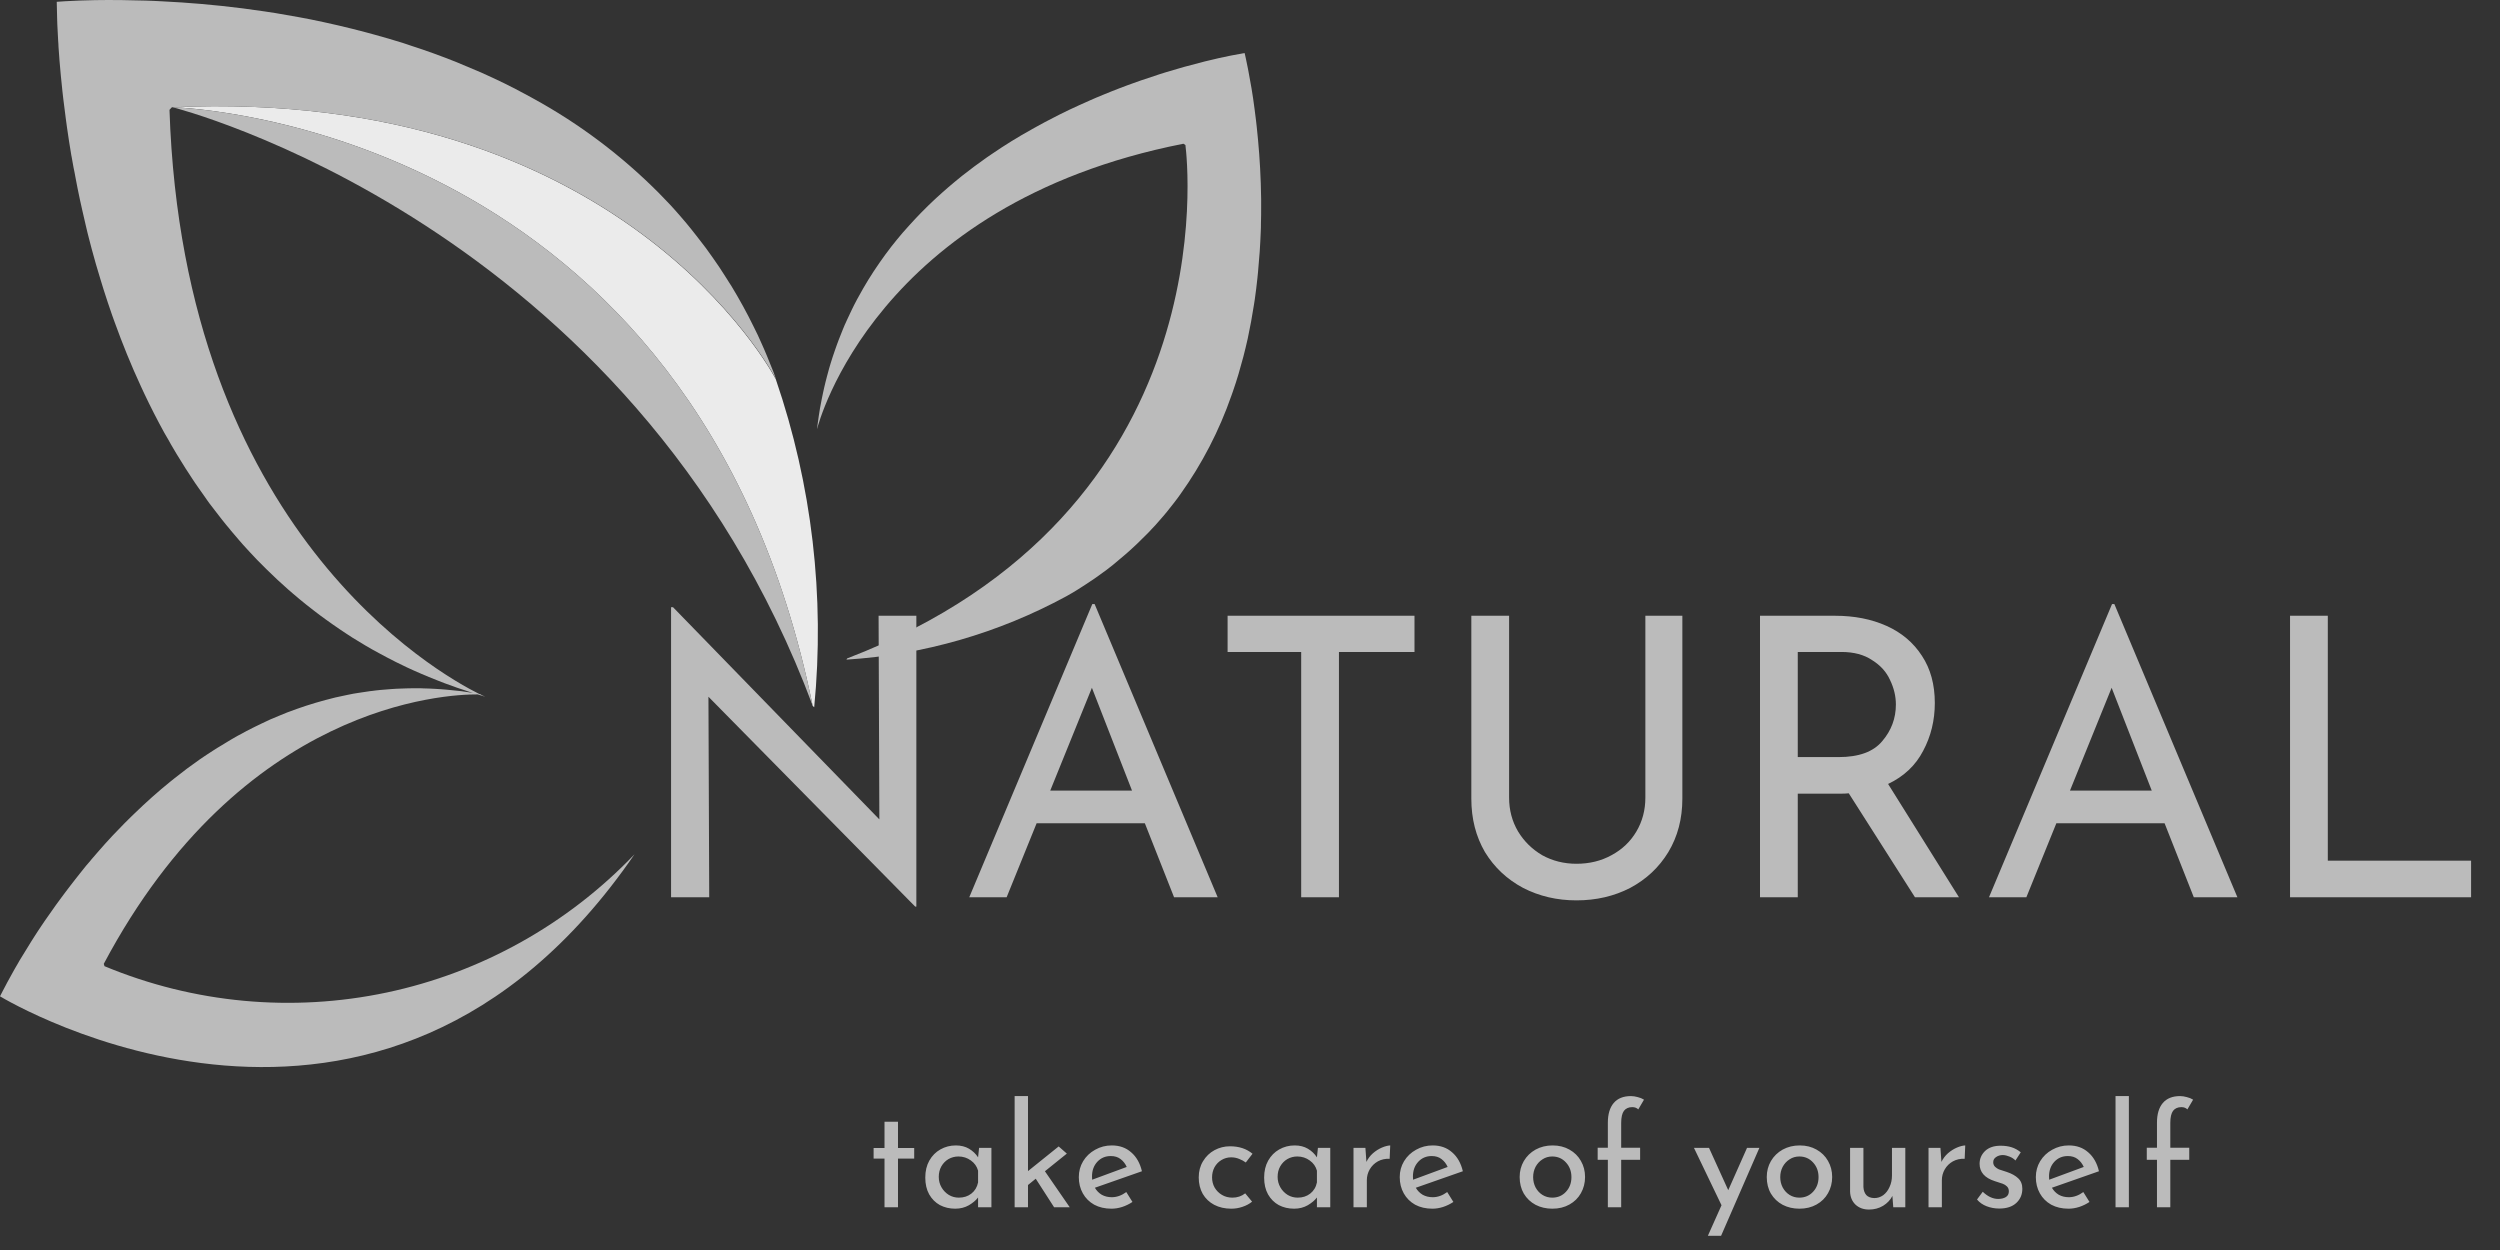 <svg width="122" height="61" viewBox="0 0 122 61" fill="none" xmlns="http://www.w3.org/2000/svg">
<rect x="0" y="0" width="122" height="61" fill="#333333" stroke="none"/>
<path d="M37.863 18.514C37.864 18.515 37.864 18.516 37.864 18.517C37.864 18.518 37.864 18.52 37.863 18.521C39.623 23.653 40.26 29.109 39.733 34.514L39.658 34.444C33.925 6.358 9.435 5.266 8.418 5.231C30.256 4.263 37.678 18.163 37.863 18.514Z" fill="#EBEBEB"/>
<path d="M39.662 34.446C30.853 10.851 8.422 5.233 8.422 5.233C9.44 5.267 33.93 6.36 39.662 34.446Z" fill="#BBBBBB"/>
<path d="M41.304 32.19L41.344 32.129C59.914 25.014 57.942 7.819 57.851 7.105C57.852 7.103 57.853 7.1 57.853 7.097C57.853 7.095 57.852 7.092 57.851 7.089V7.082L57.751 7.014C42.731 9.975 39.943 20.662 39.874 20.933C39.874 20.918 39.874 20.906 39.874 20.891C39.9 20.695 39.926 20.503 39.954 20.313C39.974 20.185 39.995 20.055 40.015 19.928C40.044 19.774 40.072 19.625 40.103 19.466L40.16 19.191C40.181 19.099 40.199 19.008 40.22 18.917C40.241 18.826 40.264 18.732 40.286 18.641C40.31 18.55 40.333 18.458 40.356 18.369C40.379 18.279 40.402 18.203 40.424 18.118C40.437 18.068 40.45 18.016 40.464 17.971C40.49 17.886 40.514 17.801 40.539 17.719C40.606 17.503 40.673 17.294 40.747 17.087C40.776 17.001 40.805 16.918 40.836 16.835C40.867 16.752 40.896 16.669 40.928 16.587C40.988 16.423 41.054 16.26 41.121 16.1C41.155 16.021 41.189 15.942 41.221 15.86L41.275 15.743L41.327 15.626C41.407 15.448 41.487 15.276 41.572 15.106L41.682 14.883C41.728 14.792 41.782 14.702 41.824 14.611C41.925 14.434 42.018 14.259 42.117 14.086C42.167 14 42.217 13.916 42.269 13.829C42.295 13.784 42.323 13.737 42.351 13.694L42.367 13.665C42.546 13.372 42.736 13.088 42.927 12.812C43.015 12.683 43.106 12.557 43.198 12.431C43.27 12.336 43.341 12.239 43.415 12.144C43.438 12.112 43.465 12.077 43.49 12.043C43.581 11.929 43.671 11.814 43.763 11.702C43.853 11.59 43.947 11.48 44.04 11.37L44.062 11.346C44.162 11.23 44.263 11.119 44.363 11.008C44.443 10.919 44.525 10.829 44.607 10.742C44.641 10.701 44.677 10.662 44.716 10.625C44.793 10.544 44.867 10.465 44.945 10.386C44.963 10.366 44.983 10.347 45.002 10.329C45.103 10.228 45.203 10.127 45.296 10.035C45.296 10.03 45.306 10.027 45.308 10.024C45.391 9.942 45.477 9.861 45.564 9.78C45.617 9.729 45.672 9.679 45.725 9.63C45.814 9.544 45.908 9.462 46.001 9.381C46.094 9.3 46.194 9.207 46.294 9.124C46.393 9.041 46.494 8.954 46.594 8.872C46.633 8.839 46.675 8.806 46.717 8.771C46.792 8.711 46.867 8.649 46.943 8.586C47.344 8.271 47.745 7.97 48.152 7.686L48.379 7.531C49.027 7.086 49.682 6.682 50.343 6.316C50.423 6.269 50.502 6.226 50.584 6.181C50.854 6.03 51.126 5.887 51.395 5.75L51.712 5.587C52.034 5.426 52.355 5.273 52.673 5.13C52.774 5.082 52.874 5.041 52.974 4.996C53.048 4.961 53.124 4.929 53.199 4.895C53.293 4.851 53.385 4.813 53.478 4.773C53.628 4.709 53.779 4.649 53.922 4.589C54.041 4.539 54.16 4.494 54.278 4.445C54.395 4.397 54.512 4.353 54.629 4.308C54.747 4.262 54.86 4.221 54.973 4.178C55.087 4.136 55.2 4.094 55.313 4.055L55.647 3.936C55.662 3.929 55.681 3.926 55.696 3.919C56.013 3.811 56.315 3.717 56.609 3.615C56.71 3.582 56.81 3.552 56.91 3.521C57.125 3.453 57.334 3.393 57.537 3.337L57.777 3.267C58.144 3.166 58.487 3.076 58.799 2.997L58.935 2.965C59.043 2.938 59.146 2.915 59.245 2.892L59.445 2.844C59.646 2.8 59.825 2.762 59.984 2.729C60.038 2.717 60.084 2.707 60.136 2.699C60.426 2.641 60.629 2.607 60.738 2.588C60.767 2.713 60.824 2.969 60.898 3.343C60.909 3.398 60.921 3.455 60.93 3.513C61.02 3.978 61.131 4.595 61.224 5.329C61.248 5.512 61.272 5.704 61.296 5.901C61.307 6.002 61.318 6.103 61.33 6.205C61.351 6.407 61.372 6.62 61.393 6.837C61.474 7.707 61.531 8.675 61.544 9.714C61.544 9.844 61.544 9.974 61.544 10.105C61.544 10.371 61.544 10.637 61.534 10.908C61.534 11.044 61.534 11.18 61.524 11.318C61.501 11.956 61.456 12.613 61.391 13.281C61.384 13.382 61.373 13.484 61.361 13.578C61.326 13.915 61.284 14.256 61.235 14.6C61.222 14.695 61.206 14.787 61.191 14.883C61.108 15.423 61.006 15.972 60.89 16.518C60.823 16.817 60.752 17.112 60.675 17.41C60.601 17.688 60.523 17.969 60.441 18.248C60.359 18.527 60.269 18.803 60.173 19.08C60.147 19.155 60.122 19.231 60.094 19.304C59.497 21.017 58.661 22.635 57.61 24.108C57.51 24.256 57.396 24.401 57.283 24.548C57.17 24.695 57.059 24.839 56.94 24.982L56.763 25.193C56.642 25.336 56.518 25.477 56.393 25.616C56.331 25.686 56.267 25.756 56.202 25.819C56.138 25.881 56.088 25.939 56.03 26.003L55.487 26.539C55.426 26.599 55.363 26.657 55.299 26.715C55.235 26.772 55.172 26.832 55.109 26.888C55.045 26.943 54.981 27.003 54.915 27.059C54.715 27.231 54.514 27.399 54.314 27.565C54.113 27.731 53.891 27.892 53.671 28.049C53.587 28.109 53.507 28.168 53.422 28.227C53.356 28.271 53.291 28.317 53.222 28.361C53.153 28.406 53.072 28.463 52.992 28.514C52.913 28.566 52.839 28.616 52.76 28.664C52.604 28.765 52.443 28.866 52.282 28.958C52.202 29.004 52.124 29.053 52.041 29.096C48.725 30.898 45.062 31.954 41.304 32.19Z" fill="#BBBBBB"/>
<path d="M8.389 5.234L8.271 5.359C8.948 25.908 21.387 32.877 23.403 33.874L23.469 33.884C23.482 33.886 23.495 33.89 23.508 33.894H23.448C23.573 33.954 23.649 33.989 23.673 33.996C23.652 33.996 23.635 33.986 23.618 33.981L23.31 33.887C21.766 33.877 11.807 34.341 5.064 47.036L5.099 47.149C5.103 47.152 5.108 47.155 5.114 47.156C9.469 48.964 14.262 49.409 18.871 48.435C23.48 47.46 27.693 45.11 30.964 41.69C18.576 59.744 0.312 48.809 -0 48.62C0.052 48.526 0.141 48.338 0.283 48.077C0.305 48.031 0.329 47.987 0.356 47.937C0.435 47.79 0.525 47.633 0.624 47.452C0.658 47.392 0.693 47.334 0.725 47.271C0.777 47.181 0.825 47.09 0.887 46.992C0.911 46.95 0.935 46.912 0.956 46.87C1.126 46.591 1.308 46.288 1.516 45.959C1.557 45.889 1.606 45.819 1.65 45.747C1.764 45.569 1.881 45.384 2.009 45.199L2.188 44.934C2.368 44.68 2.547 44.419 2.745 44.142C2.756 44.129 2.766 44.115 2.776 44.101L2.986 43.814C3.058 43.713 3.132 43.623 3.204 43.522C3.276 43.42 3.352 43.326 3.428 43.228C3.505 43.13 3.584 43.026 3.663 42.925C3.742 42.823 3.818 42.722 3.902 42.621C4.002 42.499 4.102 42.374 4.202 42.247C4.267 42.167 4.334 42.09 4.403 42.014C4.455 41.951 4.503 41.885 4.562 41.825C4.631 41.741 4.701 41.661 4.776 41.577C5.004 41.313 5.242 41.048 5.49 40.783C5.574 40.699 5.657 40.612 5.739 40.525C5.947 40.305 6.164 40.085 6.385 39.869C6.45 39.803 6.516 39.74 6.585 39.677C7.128 39.151 7.704 38.635 8.316 38.14C8.389 38.084 8.458 38.024 8.53 37.969C8.92 37.658 9.324 37.355 9.739 37.066C9.822 37.01 9.905 36.957 9.981 36.902C10.026 36.873 10.07 36.842 10.112 36.815C10.222 36.741 10.33 36.671 10.44 36.602C10.55 36.533 10.657 36.462 10.768 36.4C10.878 36.337 10.978 36.267 11.085 36.207C11.148 36.169 11.21 36.13 11.275 36.092C11.375 36.032 11.475 35.977 11.576 35.918C11.576 35.918 11.583 35.918 11.59 35.911C11.707 35.845 11.831 35.778 11.956 35.715C11.978 35.701 12.001 35.688 12.025 35.677C12.125 35.621 12.225 35.576 12.326 35.523C12.371 35.499 12.419 35.474 12.467 35.453C12.574 35.401 12.681 35.345 12.792 35.296C12.926 35.234 13.057 35.171 13.193 35.108C13.204 35.105 13.214 35.1 13.224 35.094L13.625 34.927C13.756 34.871 13.89 34.816 14.026 34.763C14.064 34.749 14.105 34.731 14.143 34.721C14.257 34.676 14.368 34.637 14.482 34.596C14.627 34.543 14.772 34.495 14.921 34.446C15.239 34.345 15.564 34.244 15.895 34.157C15.905 34.156 15.916 34.154 15.926 34.15C15.974 34.135 16.026 34.121 16.077 34.111L16.364 34.037C16.557 33.992 16.751 33.95 16.947 33.912C17.047 33.894 17.148 33.873 17.248 33.852L17.489 33.813C17.676 33.782 17.862 33.754 18.052 33.729C18.093 33.722 18.138 33.719 18.179 33.715C18.22 33.711 18.265 33.701 18.306 33.698C18.393 33.691 18.476 33.681 18.562 33.67C18.735 33.652 18.908 33.638 19.081 33.628C19.167 33.621 19.253 33.614 19.343 33.611L19.606 33.601C19.823 33.591 20.045 33.587 20.265 33.587C20.352 33.587 20.438 33.587 20.528 33.587C20.576 33.587 20.628 33.587 20.676 33.594C20.763 33.594 20.849 33.594 20.936 33.601C21.023 33.608 21.119 33.608 21.212 33.615C21.305 33.622 21.402 33.625 21.495 33.632L21.771 33.654L22.048 33.682C22.203 33.696 22.359 33.716 22.514 33.73C22.638 33.752 22.766 33.769 22.894 33.786C22.956 33.796 23.018 33.803 23.084 33.818L22.822 33.733C22.649 33.678 22.473 33.618 22.3 33.559C22.09 33.485 21.883 33.41 21.676 33.333L21.3 33.186L20.934 33.039L20.561 32.882C20.441 32.827 20.317 32.774 20.195 32.722C20.074 32.671 19.975 32.621 19.86 32.569C19.795 32.538 19.729 32.507 19.667 32.475L19.328 32.311C19.044 32.169 18.766 32.022 18.492 31.872C18.382 31.812 18.271 31.75 18.161 31.691C18.051 31.632 17.944 31.565 17.836 31.503C17.623 31.377 17.408 31.247 17.198 31.116C17.098 31.048 16.994 30.981 16.887 30.913C16.839 30.879 16.787 30.843 16.736 30.812C16.684 30.781 16.635 30.742 16.584 30.711C16.356 30.558 16.135 30.401 15.915 30.243C15.814 30.173 15.721 30.104 15.628 30.034C15.511 29.95 15.393 29.86 15.279 29.768C15.051 29.594 14.831 29.416 14.612 29.235C14.502 29.145 14.395 29.054 14.287 28.96C14.228 28.914 14.17 28.858 14.118 28.813C14.105 28.803 14.092 28.793 14.08 28.782C13.714 28.461 13.355 28.126 13.013 27.788C12.855 27.635 12.7 27.477 12.543 27.317C12.426 27.191 12.309 27.07 12.191 26.943C12.15 26.902 12.108 26.856 12.07 26.811C11.929 26.658 11.79 26.507 11.656 26.347C11.518 26.191 11.384 26.034 11.255 25.877C11.244 25.864 11.235 25.852 11.227 25.838C11.085 25.674 10.95 25.507 10.819 25.34C10.711 25.203 10.608 25.068 10.505 24.935C10.456 24.877 10.41 24.817 10.367 24.754C10.266 24.628 10.173 24.503 10.084 24.374C10.06 24.34 10.039 24.308 10.015 24.273C9.898 24.112 9.783 23.952 9.673 23.788C9.667 23.782 9.662 23.775 9.659 23.767C9.559 23.63 9.469 23.492 9.375 23.349C9.316 23.262 9.258 23.175 9.203 23.084C9.103 22.937 9.009 22.787 8.916 22.634C8.823 22.481 8.716 22.32 8.622 22.161C8.529 22.001 8.433 21.843 8.34 21.683C8.305 21.617 8.266 21.55 8.228 21.48L8.02 21.123C7.668 20.485 7.34 19.84 7.035 19.195C6.977 19.076 6.921 18.957 6.87 18.839C6.394 17.811 5.979 16.783 5.609 15.76C5.564 15.635 5.519 15.512 5.474 15.387C5.326 14.965 5.188 14.546 5.056 14.132C5.004 13.967 4.956 13.803 4.905 13.64C4.75 13.145 4.611 12.653 4.48 12.168C4.439 12.015 4.401 11.864 4.36 11.708C4.332 11.596 4.301 11.485 4.273 11.37C4.239 11.227 4.201 11.084 4.173 10.945C4.118 10.715 4.066 10.492 4.018 10.272C3.973 10.088 3.935 9.909 3.897 9.728C3.86 9.547 3.821 9.376 3.787 9.198C3.753 9.02 3.715 8.849 3.687 8.679C3.659 8.509 3.622 8.336 3.587 8.166C3.552 7.996 3.525 7.828 3.497 7.66C3.489 7.639 3.489 7.612 3.482 7.587C3.403 7.117 3.331 6.66 3.269 6.217C3.248 6.064 3.228 5.913 3.207 5.76C3.162 5.442 3.124 5.129 3.089 4.829C3.075 4.708 3.061 4.585 3.048 4.47C2.989 3.922 2.941 3.413 2.903 2.951C2.903 2.886 2.893 2.819 2.889 2.749C2.875 2.589 2.865 2.435 2.855 2.288C2.855 2.187 2.845 2.086 2.838 1.985C2.821 1.695 2.807 1.43 2.797 1.193C2.797 1.113 2.79 1.04 2.79 0.97C2.776 0.545 2.773 0.245 2.769 0.088C2.948 0.074 3.321 0.049 3.86 0.028C3.94 0.028 4.023 0.021 4.102 0.021C4.776 -0.003 5.663 -0.01 6.709 0.021C6.971 0.021 7.244 0.035 7.528 0.045L7.956 0.067C8.245 0.081 8.549 0.098 8.858 0.119C10.094 0.203 11.464 0.339 12.916 0.558C13.099 0.583 13.282 0.611 13.465 0.642C13.835 0.702 14.207 0.768 14.584 0.838C14.774 0.873 14.964 0.908 15.154 0.946C16.041 1.127 16.953 1.336 17.871 1.581C18.01 1.615 18.144 1.651 18.279 1.692C18.743 1.818 19.212 1.957 19.683 2.104C19.81 2.146 19.939 2.188 20.066 2.233C20.805 2.47 21.544 2.739 22.282 3.034C22.683 3.198 23.084 3.369 23.485 3.541C23.858 3.708 24.234 3.882 24.604 4.063C24.974 4.244 25.34 4.436 25.707 4.635C25.807 4.687 25.907 4.743 26.008 4.799C28.269 6.036 30.341 7.595 32.162 9.429C32.345 9.614 32.524 9.802 32.705 9.993C32.885 10.185 33.056 10.384 33.23 10.583C33.316 10.684 33.402 10.785 33.489 10.886C33.658 11.089 33.827 11.301 33.99 11.511C34.073 11.612 34.155 11.723 34.238 11.832C34.322 11.94 34.381 12.02 34.456 12.117C34.669 12.411 34.877 12.706 35.084 13.01C35.154 13.111 35.219 13.212 35.285 13.32C35.351 13.427 35.42 13.522 35.486 13.633C35.551 13.745 35.62 13.843 35.686 13.947C35.88 14.268 36.069 14.592 36.252 14.927C36.436 15.262 36.615 15.604 36.784 15.953C36.849 16.085 36.911 16.215 36.977 16.346C37.022 16.448 37.07 16.556 37.119 16.66C37.167 16.764 37.226 16.901 37.281 17.022C37.336 17.144 37.381 17.263 37.436 17.389C37.537 17.633 37.637 17.884 37.737 18.135C37.782 18.26 37.83 18.386 37.875 18.511C37.693 18.159 30.267 4.264 8.436 5.234C8.427 5.232 8.417 5.232 8.408 5.234H8.389Z" fill="#BBBBBB"/>
<path d="M32.618 42.052C32.618 42.052 32.618 42.06 32.61 42.065L32.618 42.052Z" fill="#BBBBBB"/>
<path d="M44.718 30.049V44.242H44.661L34.572 34.001L34.61 43.786H32.748V29.631H32.843L42.913 39.986L42.875 30.049H44.718ZM55.869 40.176H50.587L49.124 43.786H47.3L53.304 29.479H53.418L59.422 43.786H57.294L55.869 40.176ZM55.242 38.58L53.285 33.564L51.252 38.58H55.242ZM69.027 30.049V31.816H65.341V43.786H63.498V31.816H59.907V30.049H69.027ZM73.644 38.922C73.644 39.53 73.79 40.081 74.081 40.575C74.373 41.056 74.765 41.443 75.259 41.734C75.766 42.013 76.323 42.152 76.931 42.152C77.565 42.152 78.135 42.013 78.641 41.734C79.161 41.455 79.566 41.069 79.857 40.575C80.149 40.081 80.294 39.53 80.294 38.922V30.049H82.099V38.979C82.099 39.954 81.871 40.822 81.415 41.582C80.959 42.329 80.339 42.912 79.553 43.33C78.768 43.735 77.894 43.938 76.931 43.938C75.981 43.938 75.114 43.735 74.328 43.33C73.543 42.912 72.922 42.329 72.466 41.582C72.023 40.822 71.801 39.954 71.801 38.979V30.049H73.644V38.922ZM93.45 43.786L90.22 38.713C90.119 38.726 89.967 38.732 89.764 38.732H87.731V43.786H85.888V30.049H89.555C90.493 30.049 91.329 30.214 92.063 30.543C92.798 30.872 93.374 31.36 93.792 32.006C94.21 32.639 94.419 33.406 94.419 34.305C94.419 35.154 94.229 35.933 93.849 36.642C93.482 37.351 92.912 37.89 92.139 38.257L95.597 43.786H93.45ZM89.726 36.946C90.714 36.946 91.424 36.686 91.854 36.167C92.298 35.648 92.519 35.052 92.519 34.381C92.519 33.976 92.424 33.577 92.234 33.184C92.057 32.791 91.766 32.468 91.36 32.215C90.968 31.949 90.467 31.816 89.859 31.816H87.731V36.946H89.726ZM105.632 40.176H100.35L98.887 43.786H97.063L103.067 29.479H103.181L109.185 43.786H107.057L105.632 40.176ZM105.005 38.58L103.048 33.564L101.015 38.58H105.005ZM113.597 30.049V42H120.589V43.786H111.754V30.049H113.597Z" fill="#BBBBBB"/>
<path d="M43.822 54.742V56.023H44.613V56.541H43.822V58.914H43.164V56.541H42.632V56.023H43.164V54.742H43.822ZM48.381 56.016V58.914H47.73V58.438C47.627 58.574 47.478 58.7 47.282 58.816C47.086 58.928 46.864 58.984 46.617 58.984C46.342 58.984 46.092 58.926 45.868 58.809C45.649 58.688 45.474 58.513 45.343 58.284C45.217 58.056 45.154 57.783 45.154 57.465C45.154 57.148 45.219 56.873 45.35 56.639C45.485 56.401 45.665 56.219 45.889 56.093C46.118 55.963 46.37 55.897 46.645 55.897C46.892 55.897 47.107 55.951 47.289 56.058C47.471 56.166 47.618 56.306 47.73 56.478L47.779 56.016H48.381ZM46.792 58.445C47.03 58.445 47.233 58.38 47.401 58.249C47.574 58.114 47.683 57.932 47.73 57.703V57.129C47.674 56.924 47.557 56.758 47.38 56.632C47.203 56.502 47 56.436 46.771 56.436C46.598 56.436 46.437 56.478 46.288 56.562C46.143 56.646 46.027 56.765 45.938 56.919C45.854 57.069 45.812 57.239 45.812 57.43C45.812 57.617 45.856 57.787 45.945 57.941C46.034 58.095 46.153 58.219 46.302 58.312C46.451 58.401 46.615 58.445 46.792 58.445ZM50.544 57.521L50.166 57.829V58.914H49.514V53.489H50.166V57.15L51.663 55.946L52.062 56.296L50.992 57.157L52.203 58.914H51.44L50.544 57.521ZM54.256 58.424C54.499 58.424 54.735 58.34 54.963 58.172L55.264 58.655C55.11 58.758 54.942 58.84 54.76 58.9C54.583 58.956 54.41 58.984 54.242 58.984C53.92 58.984 53.638 58.919 53.395 58.788C53.157 58.653 52.973 58.469 52.842 58.235C52.712 58.002 52.646 57.738 52.646 57.444C52.646 57.16 52.716 56.901 52.856 56.667C53.001 56.429 53.197 56.243 53.444 56.107C53.692 55.967 53.962 55.897 54.256 55.897C54.634 55.897 54.949 56.009 55.201 56.233C55.458 56.453 55.633 56.761 55.726 57.157L53.43 57.962C53.514 58.107 53.626 58.221 53.766 58.305C53.911 58.385 54.074 58.424 54.256 58.424ZM54.207 56.415C53.941 56.415 53.722 56.509 53.549 56.695C53.377 56.882 53.29 57.12 53.29 57.409C53.29 57.479 53.293 57.533 53.297 57.57L54.984 56.947C54.914 56.789 54.814 56.66 54.683 56.562C54.557 56.464 54.399 56.415 54.207 56.415ZM61.102 58.641C60.971 58.749 60.815 58.833 60.633 58.893C60.456 58.954 60.273 58.984 60.087 58.984C59.774 58.984 59.496 58.921 59.254 58.795C59.016 58.669 58.829 58.492 58.694 58.263C58.563 58.03 58.498 57.762 58.498 57.458C58.498 57.16 58.568 56.896 58.708 56.667C58.848 56.434 59.035 56.254 59.268 56.128C59.501 56.002 59.753 55.939 60.024 55.939C60.467 55.939 60.834 56.061 61.123 56.303L60.794 56.73C60.7 56.66 60.593 56.602 60.472 56.555C60.35 56.504 60.22 56.478 60.08 56.478C59.907 56.478 59.748 56.523 59.604 56.611C59.464 56.695 59.352 56.812 59.268 56.961C59.188 57.111 59.149 57.276 59.149 57.458C59.149 57.64 59.191 57.806 59.275 57.955C59.364 58.105 59.483 58.224 59.632 58.312C59.781 58.401 59.952 58.445 60.143 58.445C60.381 58.445 60.589 58.375 60.766 58.235L61.102 58.641ZM64.917 56.016V58.914H64.266V58.438C64.164 58.574 64.014 58.7 63.818 58.816C63.622 58.928 63.401 58.984 63.153 58.984C62.878 58.984 62.628 58.926 62.404 58.809C62.185 58.688 62.01 58.513 61.879 58.284C61.753 58.056 61.69 57.783 61.69 57.465C61.69 57.148 61.756 56.873 61.886 56.639C62.022 56.401 62.201 56.219 62.425 56.093C62.654 55.963 62.906 55.897 63.181 55.897C63.429 55.897 63.643 55.951 63.825 56.058C64.007 56.166 64.154 56.306 64.266 56.478L64.315 56.016H64.917ZM63.328 58.445C63.566 58.445 63.769 58.38 63.937 58.249C64.11 58.114 64.22 57.932 64.266 57.703V57.129C64.21 56.924 64.094 56.758 63.916 56.632C63.739 56.502 63.536 56.436 63.307 56.436C63.135 56.436 62.974 56.478 62.824 56.562C62.68 56.646 62.563 56.765 62.474 56.919C62.39 57.069 62.348 57.239 62.348 57.43C62.348 57.617 62.393 57.787 62.481 57.941C62.57 58.095 62.689 58.219 62.838 58.312C62.988 58.401 63.151 58.445 63.328 58.445ZM66.681 56.702C66.755 56.544 66.86 56.404 66.996 56.282C67.136 56.161 67.283 56.068 67.437 56.002C67.591 55.937 67.726 55.902 67.843 55.897L67.815 56.548C67.605 56.539 67.413 56.581 67.241 56.674C67.073 56.768 66.94 56.898 66.842 57.066C66.748 57.23 66.702 57.405 66.702 57.591V58.914H66.051V56.016H66.632L66.681 56.702ZM69.917 58.424C70.16 58.424 70.396 58.34 70.624 58.172L70.925 58.655C70.771 58.758 70.603 58.84 70.421 58.9C70.244 58.956 70.071 58.984 69.903 58.984C69.581 58.984 69.299 58.919 69.056 58.788C68.818 58.653 68.634 58.469 68.503 58.235C68.373 58.002 68.307 57.738 68.307 57.444C68.307 57.16 68.377 56.901 68.517 56.667C68.662 56.429 68.858 56.243 69.105 56.107C69.353 55.967 69.623 55.897 69.917 55.897C70.295 55.897 70.61 56.009 70.862 56.233C71.119 56.453 71.294 56.761 71.387 57.157L69.091 57.962C69.175 58.107 69.287 58.221 69.427 58.305C69.572 58.385 69.735 58.424 69.917 58.424ZM69.868 56.415C69.602 56.415 69.383 56.509 69.21 56.695C69.038 56.882 68.951 57.12 68.951 57.409C68.951 57.479 68.954 57.533 68.958 57.57L70.645 56.947C70.575 56.789 70.475 56.66 70.344 56.562C70.218 56.464 70.06 56.415 69.868 56.415ZM74.159 57.437C74.159 57.153 74.227 56.894 74.362 56.66C74.502 56.422 74.693 56.236 74.936 56.1C75.183 55.965 75.461 55.897 75.769 55.897C76.077 55.897 76.35 55.965 76.588 56.1C76.831 56.236 77.017 56.42 77.148 56.653C77.283 56.887 77.351 57.148 77.351 57.437C77.351 57.727 77.283 57.99 77.148 58.228C77.017 58.462 76.831 58.646 76.588 58.781C76.345 58.917 76.068 58.984 75.755 58.984C75.452 58.984 75.179 58.921 74.936 58.795C74.693 58.665 74.502 58.483 74.362 58.249C74.227 58.016 74.159 57.745 74.159 57.437ZM74.817 57.444C74.817 57.626 74.857 57.794 74.936 57.948C75.02 58.102 75.132 58.224 75.272 58.312C75.417 58.401 75.575 58.445 75.748 58.445C76.019 58.445 76.243 58.35 76.42 58.158C76.597 57.967 76.686 57.729 76.686 57.444C76.686 57.16 76.597 56.922 76.42 56.73C76.243 56.534 76.019 56.436 75.748 56.436C75.571 56.436 75.412 56.483 75.272 56.576C75.132 56.665 75.02 56.786 74.936 56.94C74.857 57.094 74.817 57.262 74.817 57.444ZM78.463 56.597H77.966V56.009H78.463V54.791C78.463 54.371 78.559 54.049 78.75 53.825C78.942 53.601 79.222 53.489 79.59 53.489C79.693 53.489 79.803 53.506 79.919 53.538C80.036 53.566 80.139 53.608 80.227 53.664L79.947 54.14C79.877 54.066 79.779 54.028 79.653 54.028C79.476 54.028 79.341 54.089 79.247 54.21C79.159 54.332 79.114 54.528 79.114 54.798V56.009H80.038V56.597H79.114V58.914H78.463V56.597ZM85.858 56.016L83.989 60.307H83.344L84.01 58.816L82.665 56.016H83.4L84.338 58.081L85.255 56.016H85.858ZM86.218 57.437C86.218 57.153 86.285 56.894 86.421 56.66C86.561 56.422 86.752 56.236 86.995 56.1C87.242 55.965 87.52 55.897 87.828 55.897C88.136 55.897 88.409 55.965 88.647 56.1C88.889 56.236 89.076 56.42 89.207 56.653C89.342 56.887 89.41 57.148 89.41 57.437C89.41 57.727 89.342 57.99 89.207 58.228C89.076 58.462 88.889 58.646 88.647 58.781C88.404 58.917 88.126 58.984 87.814 58.984C87.51 58.984 87.237 58.921 86.995 58.795C86.752 58.665 86.561 58.483 86.421 58.249C86.285 58.016 86.218 57.745 86.218 57.437ZM86.876 57.444C86.876 57.626 86.915 57.794 86.995 57.948C87.079 58.102 87.191 58.224 87.331 58.312C87.475 58.401 87.634 58.445 87.807 58.445C88.077 58.445 88.301 58.35 88.479 58.158C88.656 57.967 88.745 57.729 88.745 57.444C88.745 57.16 88.656 56.922 88.479 56.73C88.301 56.534 88.077 56.436 87.807 56.436C87.629 56.436 87.471 56.483 87.331 56.576C87.191 56.665 87.079 56.786 86.995 56.94C86.915 57.094 86.876 57.262 86.876 57.444ZM92.979 56.016V58.914H92.391L92.349 58.361C92.251 58.557 92.099 58.718 91.894 58.844C91.689 58.966 91.46 59.026 91.208 59.026C90.942 59.026 90.723 58.947 90.55 58.788C90.382 58.625 90.293 58.415 90.284 58.158V56.016H90.935V57.927C90.944 58.091 90.991 58.221 91.075 58.319C91.164 58.413 91.294 58.462 91.467 58.466C91.626 58.466 91.77 58.42 91.901 58.326C92.032 58.228 92.134 58.095 92.209 57.927C92.288 57.759 92.328 57.573 92.328 57.367V56.016H92.979ZM94.742 56.702C94.817 56.544 94.922 56.404 95.057 56.282C95.197 56.161 95.344 56.068 95.498 56.002C95.652 55.937 95.787 55.902 95.904 55.897L95.876 56.548C95.666 56.539 95.475 56.581 95.302 56.674C95.134 56.768 95.001 56.898 94.903 57.066C94.81 57.23 94.763 57.405 94.763 57.591V58.914H94.112V56.016H94.693L94.742 56.702ZM97.563 58.977C97.348 58.977 97.143 58.94 96.947 58.865C96.756 58.791 96.599 58.681 96.478 58.536L96.758 58.158C96.875 58.27 96.996 58.357 97.122 58.417C97.253 58.478 97.381 58.508 97.507 58.508C97.661 58.508 97.787 58.478 97.885 58.417C97.983 58.357 98.032 58.263 98.032 58.137C98.032 58.039 98.002 57.96 97.941 57.899C97.88 57.839 97.81 57.794 97.731 57.766C97.656 57.738 97.528 57.696 97.346 57.64C96.851 57.482 96.604 57.199 96.604 56.793C96.604 56.551 96.693 56.343 96.87 56.17C97.052 55.998 97.304 55.911 97.626 55.911C97.831 55.911 98.013 55.937 98.172 55.988C98.331 56.04 98.478 56.121 98.613 56.233L98.354 56.632C98.279 56.553 98.184 56.49 98.067 56.443C97.955 56.397 97.848 56.371 97.745 56.366C97.614 56.366 97.502 56.399 97.409 56.464C97.316 56.525 97.269 56.609 97.269 56.716C97.269 56.805 97.299 56.88 97.36 56.94C97.421 56.996 97.484 57.038 97.549 57.066C97.614 57.09 97.743 57.132 97.934 57.192C98.172 57.272 98.356 57.374 98.487 57.5C98.622 57.626 98.69 57.797 98.69 58.011C98.69 58.291 98.592 58.522 98.396 58.704C98.2 58.886 97.922 58.977 97.563 58.977ZM100.959 58.424C101.202 58.424 101.438 58.34 101.666 58.172L101.967 58.655C101.813 58.758 101.645 58.84 101.463 58.9C101.286 58.956 101.113 58.984 100.945 58.984C100.623 58.984 100.341 58.919 100.098 58.788C99.86 58.653 99.676 58.469 99.545 58.235C99.415 58.002 99.349 57.738 99.349 57.444C99.349 57.16 99.419 56.901 99.559 56.667C99.704 56.429 99.9 56.243 100.147 56.107C100.395 55.967 100.665 55.897 100.959 55.897C101.337 55.897 101.652 56.009 101.904 56.233C102.161 56.453 102.336 56.761 102.429 57.157L100.133 57.962C100.217 58.107 100.329 58.221 100.469 58.305C100.614 58.385 100.777 58.424 100.959 58.424ZM100.91 56.415C100.644 56.415 100.425 56.509 100.252 56.695C100.08 56.882 99.993 57.12 99.993 57.409C99.993 57.479 99.996 57.533 100 57.57L101.687 56.947C101.617 56.789 101.517 56.66 101.386 56.562C101.26 56.464 101.102 56.415 100.91 56.415ZM103.889 53.489V58.914H103.238V53.489H103.889ZM105.26 56.597H104.763V56.009H105.26V54.791C105.26 54.371 105.356 54.049 105.547 53.825C105.739 53.601 106.019 53.489 106.387 53.489C106.49 53.489 106.6 53.506 106.716 53.538C106.833 53.566 106.936 53.608 107.024 53.664L106.744 54.14C106.674 54.066 106.576 54.028 106.45 54.028C106.273 54.028 106.138 54.089 106.044 54.21C105.956 54.332 105.911 54.528 105.911 54.798V56.009H106.835V56.597H105.911V58.914H105.26V56.597Z" fill="#BBBBBB"/>
</svg>
